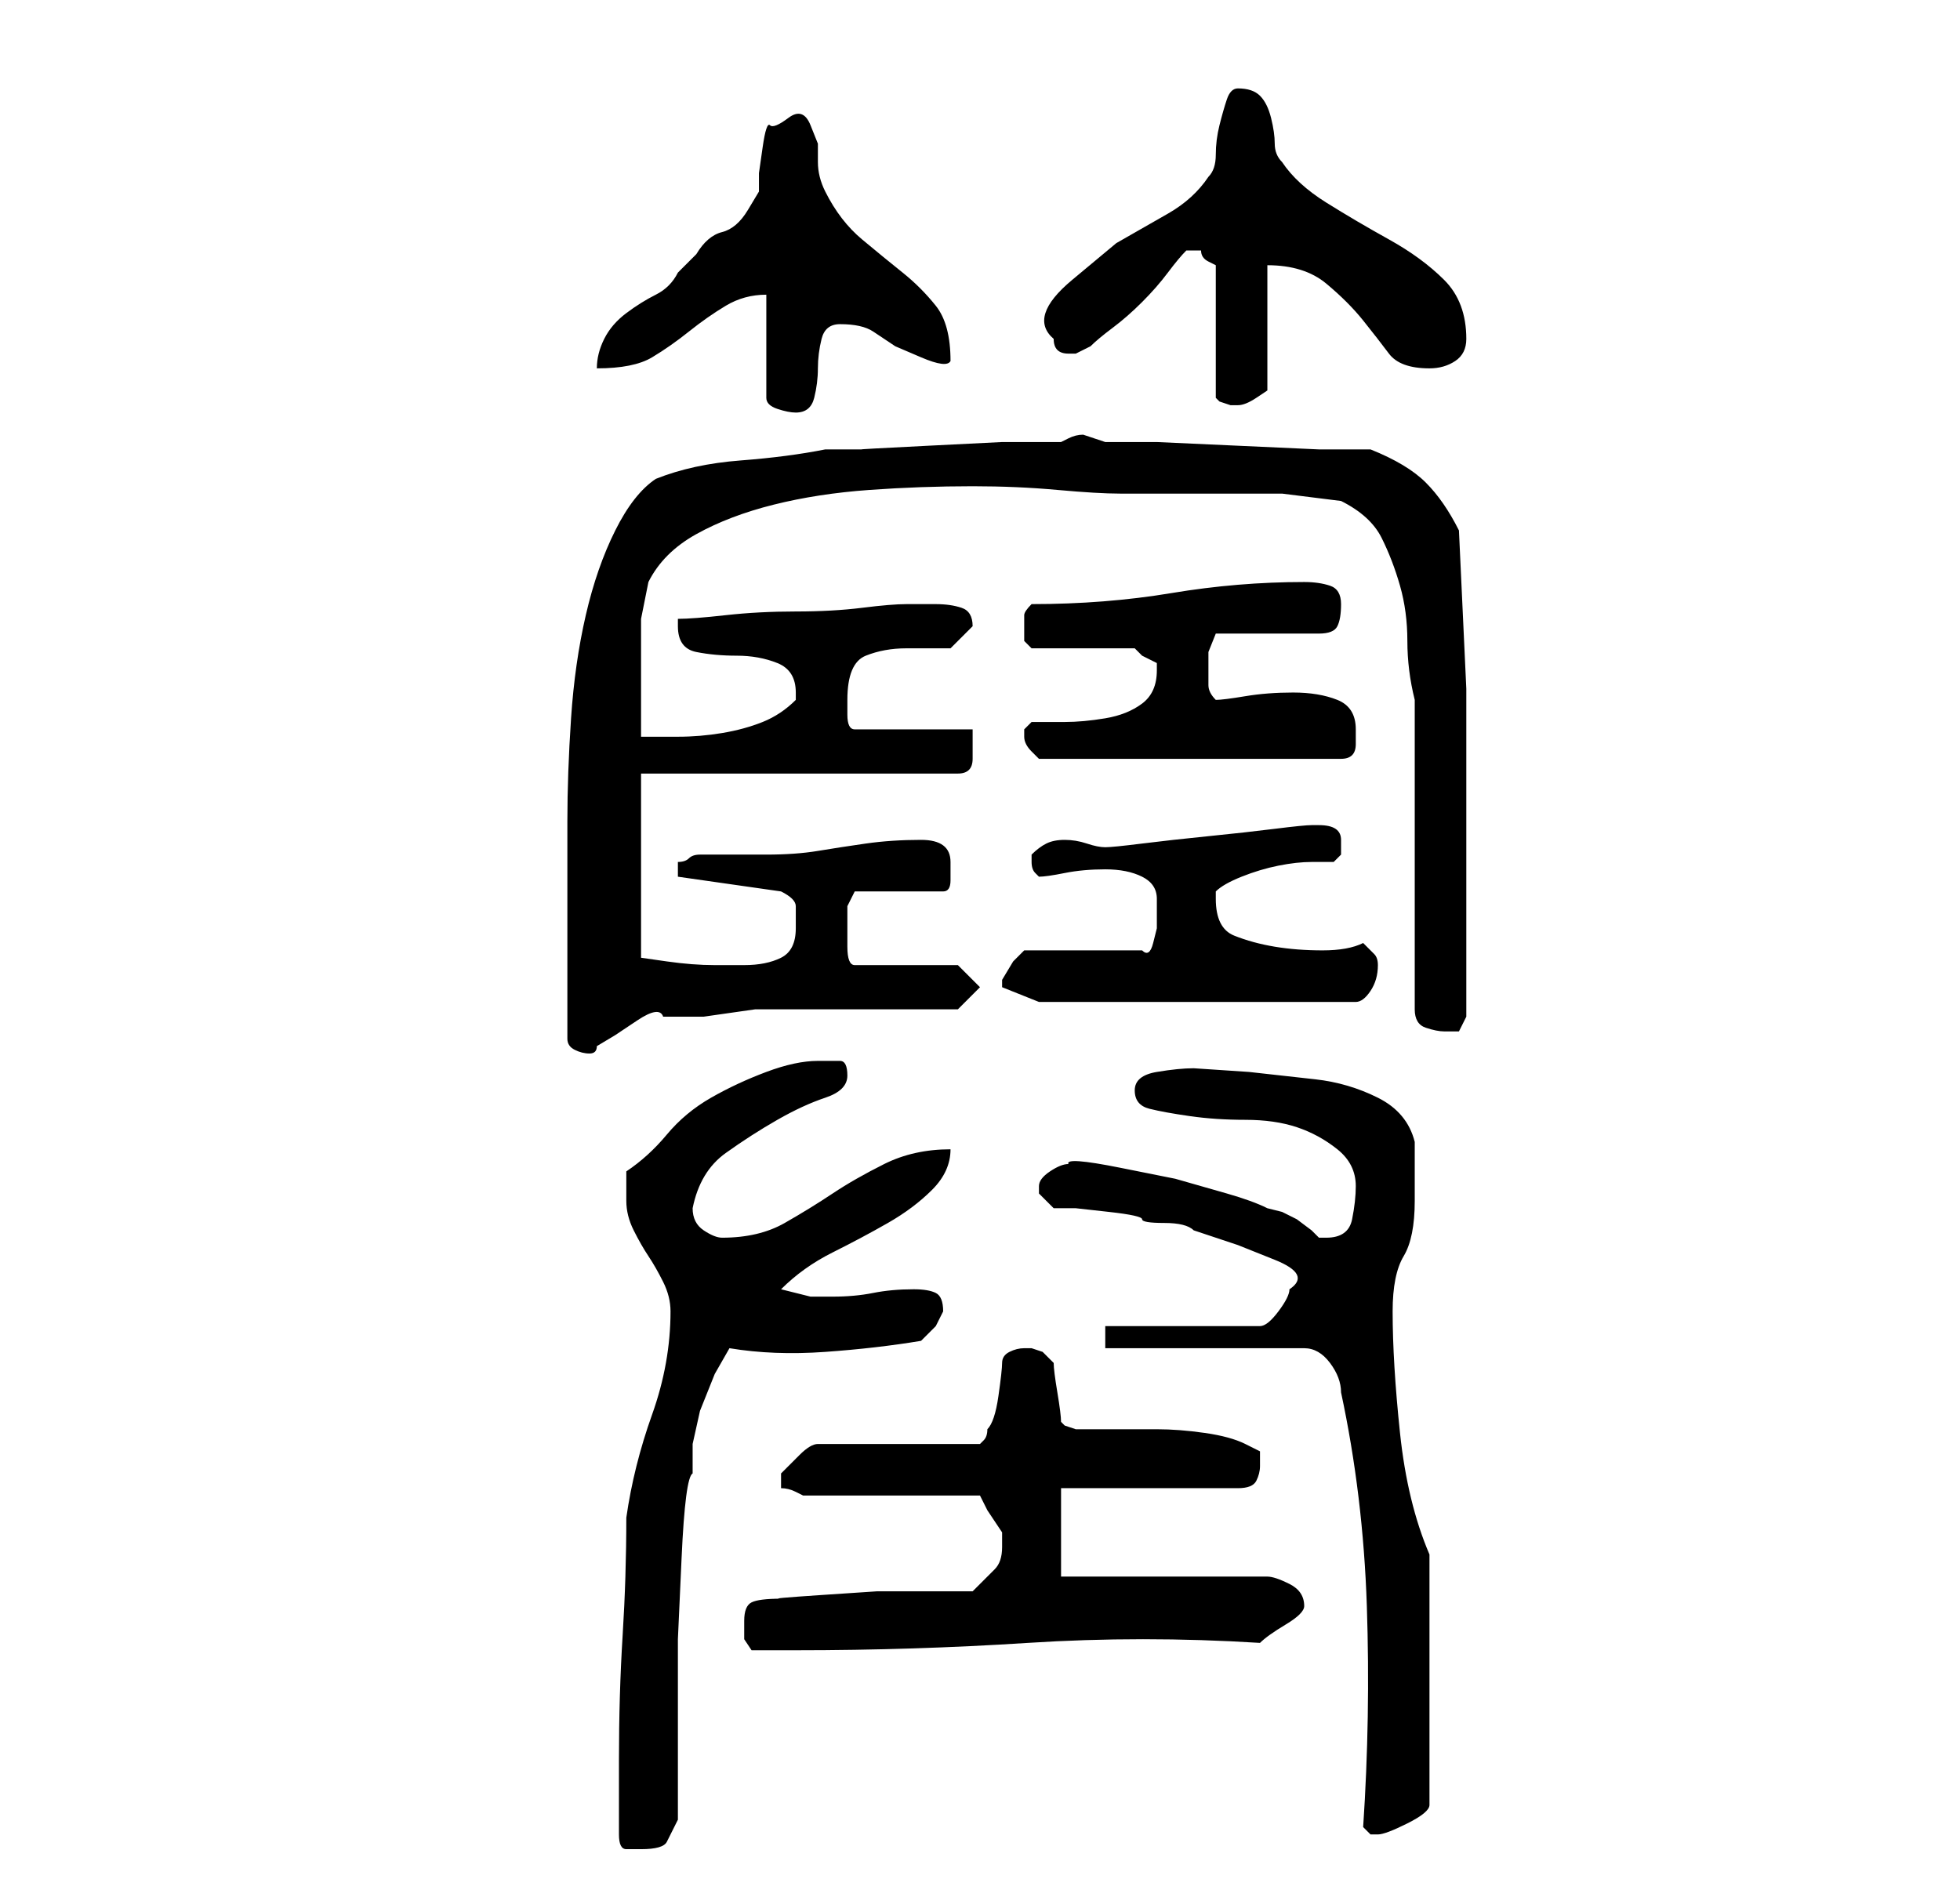 <?xml version="1.0" standalone="no"?>
<!DOCTYPE svg PUBLIC "-//W3C//DTD SVG 1.1//EN" "http://www.w3.org/Graphics/SVG/1.1/DTD/svg11.dtd" >
<svg xmlns="http://www.w3.org/2000/svg" xmlns:xlink="http://www.w3.org/1999/xlink" version="1.1" viewBox="-10 0 266 256">
   <path fill="currentColor"
d="M74 249q0 2 1 2h2q3 0 3.5 -1l1.5 -3v-13v-11.5t0.5 -11t1.5 -11.5v-4t1 -4.5l2 -5t2 -3.5q6 1 13 0.5t13 -1.5l2 -2t1 -2q0 -2 -1 -2.5t-3 -0.5q-3 0 -5.5 0.5t-5.5 0.5h-3t-4 -1q3 -3 7 -5t7.5 -4t6 -4.5t2.5 -5.5q-5 0 -9 2t-7 4t-6.5 4t-8.5 2q-1 0 -2.5 -1t-1.5 -3
v0q1 -5 4.5 -7.5t7 -4.5t6.5 -3t3 -3t-1 -2h-3q-3 0 -7 1.5t-7.5 3.5t-6 5t-5.5 5v2v2q0 2 1 4t2 3.5t2 3.5t1 4q0 7 -2.5 14t-3.5 14q0 8 -0.5 16t-0.5 17v10zM175 248l0.5 0.5l0.5 0.5h1q1 0 4 -1.5t3 -2.5v-34q-3 -7 -4 -16.5t-1 -16.5q0 -5 1.5 -7.5t1.5 -7.5v-4v-4
q-1 -4 -5 -6t-8.5 -2.5l-9 -1t-7.5 -0.5q-2 0 -5 0.5t-3 2.5t2 2.5t5.5 1t7.5 0.5t7 1t5.5 3t2.5 5q0 2 -0.5 4.5t-3.5 2.5h-0.5h-0.5l-1 -1t-2 -1.5l-2 -1t-2 -0.5q-2 -1 -5.5 -2l-7 -2t-7.5 -1.5t-7 -0.5q-1 0 -2.5 1t-1.5 2v1l2 2h3t4.5 0.5t4.5 1t3 0.5t4 1l6 2t5 2t2 4
q0 1 -1.5 3t-2.5 2h-21v3h27q2 0 3.5 2t1.5 4q3 14 3.5 29t-0.5 30zM91 220v2.5t1 1.5h6q16 0 31.5 -1t31.5 0q1 -1 3.5 -2.5t2.5 -2.5q0 -2 -2 -3t-3 -1h-28v-12h24q2 0 2.5 -1t0.5 -2v-2t-2 -1q-2 -1 -5.5 -1.5t-6.5 -0.5h-6.5h-4.5t-1.5 -0.5l-0.5 -0.5q0 -1 -0.5 -4
t-0.5 -4l-1.5 -1.5t-1.5 -0.5h-1v0v0q-1 0 -2 0.5t-1 1.5t-0.5 4.5t-1.5 4.5q0 1 -0.5 1.5l-0.5 0.5h-22q-1 0 -2.5 1.5l-2.5 2.5v1v1q1 0 2 0.5l1 0.5h24l1 2t2 3v2q0 2 -1 3l-3 3h-5.5h-7.5t-7.5 0.5t-5.5 0.5q-3 0 -4 0.5t-1 2.5zM67 141q0 1 1 1.5t2 0.5t1 -1l2.5 -1.5
t3 -2t3.5 -0.5h4h1.5t3.5 -0.5t3.5 -0.5h2.5h25l3 -3l-3 -3h-14q-1 0 -1 -2.5v-2.5v-3t1 -2h12q1 0 1 -1.5v-2.5q0 -3 -4 -3t-7.5 0.5t-6.5 1t-7 0.5h-9q-1 0 -1.5 0.5t-1.5 0.5v0.5v0.5v1l14 2q2 1 2 2v3q0 3 -2 4t-5 1h-2h-2q-3 0 -6.5 -0.5l-3.5 -0.5v-25h43
q1 0 1.5 -0.5t0.5 -1.5v-2v-2h-16q-1 0 -1 -2v-2q0 -5 2.5 -6t5.5 -1h6t3 -3q0 -2 -1.5 -2.5t-3.5 -0.5h-4q-2 0 -6 0.5t-9 0.5t-9.5 0.5t-6.5 0.5v1q0 3 2.5 3.5t5.5 0.5t5.5 1t2.5 4v1q-2 2 -4.5 3t-5.5 1.5t-6 0.5h-5v-4.5v-5.5v-6t1 -5q2 -4 6.5 -6.5t10.5 -4t13 -2
t14 -0.5q6 0 11.5 0.5t8.5 0.5h8h7h7t8 1q4 2 5.5 5t2.5 6.5t1 7.5t1 8v42q0 2 1.5 2.5t2.5 0.5h2t1 -2v-23v-21.5t-1 -21.5q-2 -4 -4.5 -6.5t-7.5 -4.5h-7t-11 -0.5t-11 -0.5h-7l-1.5 -0.5l-1.5 -0.5q-1 0 -2 0.5l-1 0.5h-8t-10 0.5t-9 0.5h-5q-5 1 -11.5 1.5t-11.5 2.5
q-3 2 -5.5 7t-4 11.5t-2 14t-0.5 14v12v8.5v9zM126 133v1l5 2h43q1 0 2 -1.5t1 -3.5q0 -1 -0.5 -1.5l-1.5 -1.5q-2 1 -5.5 1t-6.5 -0.5t-5.5 -1.5t-2.5 -5v-1q1 -1 3.5 -2t5 -1.5t4.5 -0.5h3t1 -1v-2q0 -2 -3 -2h-1q-1 0 -5 0.5t-9 1t-9 1t-5 0.5t-2.5 -0.5t-3 -0.5
t-2.5 0.5t-2 1.5v1v0q0 1 0.5 1.5l0.5 0.5q1 0 3.5 -0.5t5.5 -0.5t5 1t2 3v2v2t-0.5 2t-1.5 1h-16l-1.5 1.5t-1.5 2.5v0zM129 100v0q0 1 1 2l1 1h41q2 0 2 -2v-2q0 -3 -2.5 -4t-6 -1t-6.5 0.5t-4 0.5q-1 -1 -1 -2v-2v-2.5t1 -2.5h14q2 0 2.5 -1t0.5 -3t-1.5 -2.5t-3.5 -0.5
q-9 0 -18 1.5t-19 1.5q-1 1 -1 1.5v1.5v2t1 1h14l1 1t2 1v1q0 3 -2 4.5t-5 2t-5.5 0.5h-4.5l-0.5 0.5l-0.5 0.5v1zM94 40v14q0 1 1.5 1.5t2.5 0.5q2 0 2.5 -2t0.5 -4t0.5 -4t2.5 -2q3 0 4.5 1l3 2t3.5 1.5t4 0.5q0 -5 -2 -7.5t-4.5 -4.5t-5.5 -4.5t-5 -6.5q-1 -2 -1 -4v-2.5
t-1 -2.5t-3 -1t-2.5 1t-1 3t-0.5 3.5v2.5t-1.5 2.5t-3.5 3t-3.5 3l-2.5 2.5q-1 2 -3 3t-4 2.5t-3 3.5t-1 4q5 0 7.5 -1.5t5 -3.5t5 -3.5t5.5 -1.5zM152 34h1q0 1 1 1.5l1 0.5v18l0.5 0.5t1.5 0.5v0h1q1 0 2.5 -1l1.5 -1v-17q5 0 8 2.5t5 5t3.5 4.5t5.5 2q2 0 3.5 -1t1.5 -3
q0 -5 -3 -8t-7.5 -5.5t-8.5 -5t-6 -5.5q-1 -1 -1 -2.5t-0.5 -3.5t-1.5 -3t-3 -1q-1 0 -1.5 1.5t-1 3.5t-0.5 4t-1 3q-2 3 -5.5 5l-7 4t-6 5t-2.5 8q0 1 0.5 1.5t1.5 0.5h1l1 -0.5l1 -0.5q1 -1 3 -2.5t4 -3.5t3.5 -4t2.5 -3h1z" />
</svg>
